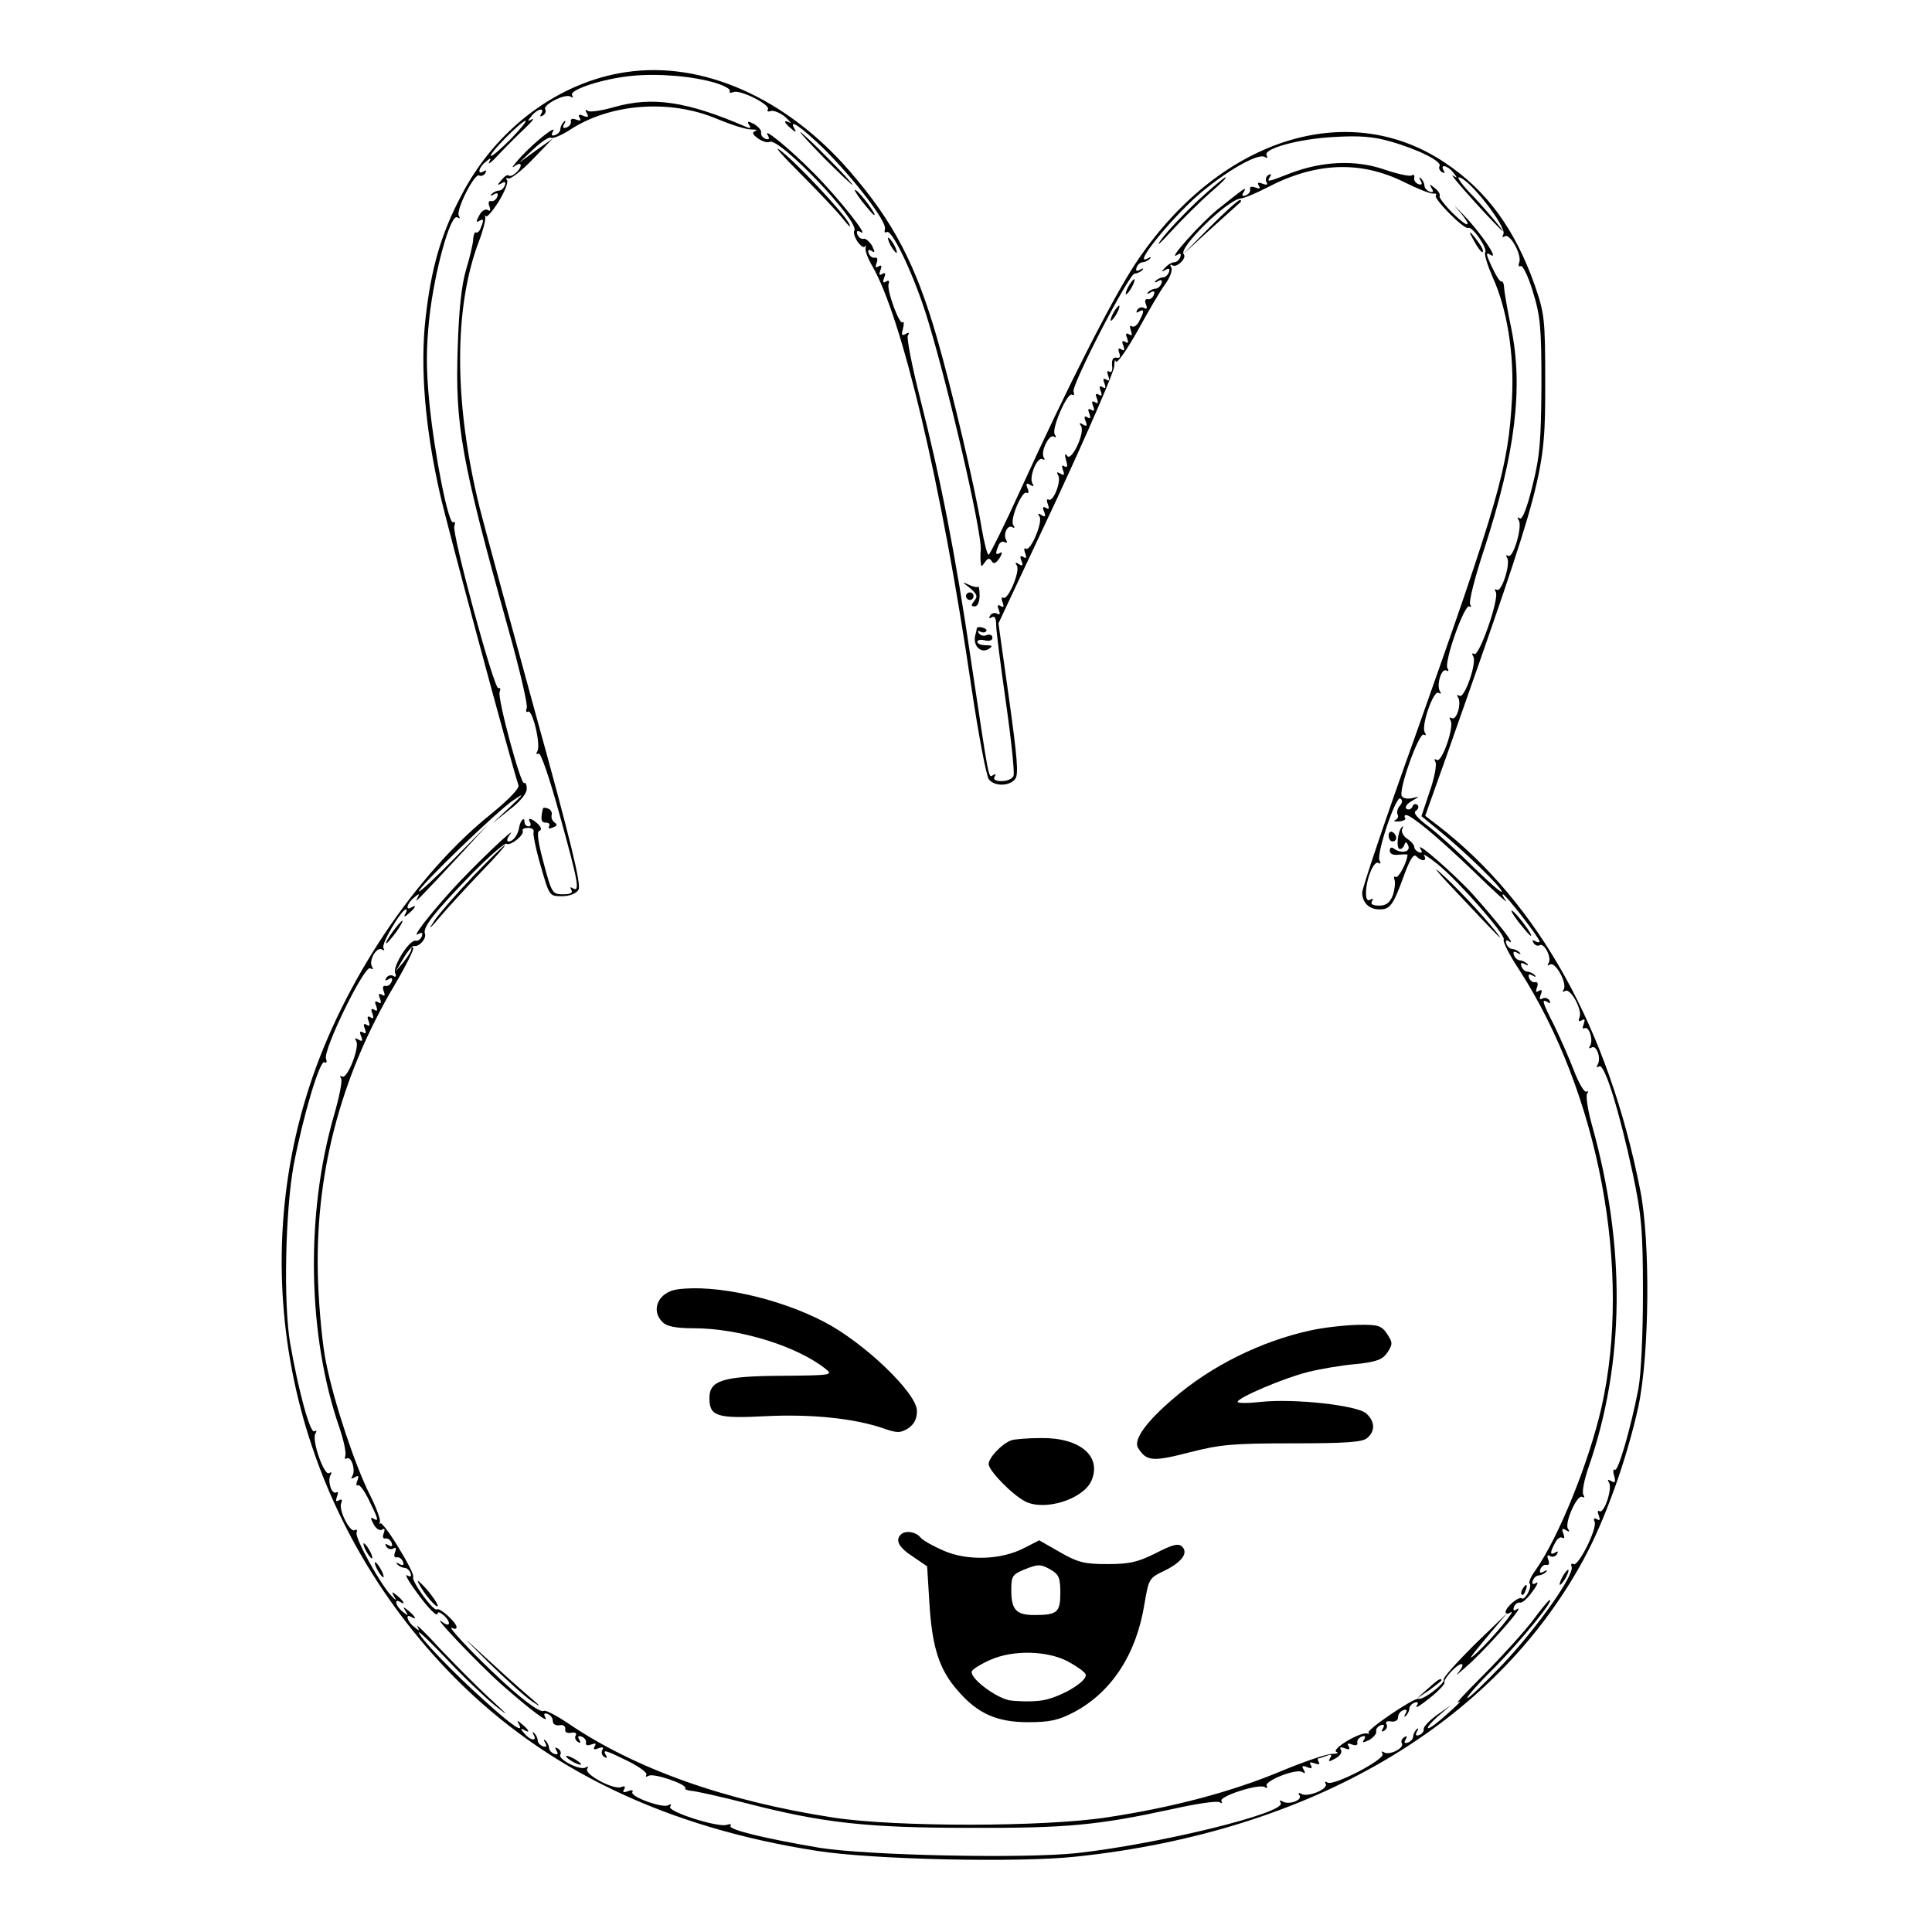 <?xml version="1.0" standalone="no"?>
<!DOCTYPE svg PUBLIC "-//W3C//DTD SVG 20010904//EN"
 "http://www.w3.org/TR/2001/REC-SVG-20010904/DTD/svg10.dtd">
<svg version="1.0" xmlns="http://www.w3.org/2000/svg"
 width="512pt" height="512pt" viewBox="0 0 512 512"
 preserveAspectRatio="xMidYMid meet">

<g transform="translate(0,512) scale(0.1,-0.1)"
fill="#000000" stroke="none">
<path d="M1660 4929 c-180 -26 -347 -151 -438 -328 -54 -103 -79 -191 -94
-322 -15 -131 -2 -291 38 -468 20 -88 186 -705 208 -772 3 -8 -26 -38 -70 -74
-203 -162 -394 -447 -484 -724 -177 -544 -29 -1148 385 -1567 242 -244 560
-397 960 -459 145 -23 537 -32 689 -15 619 66 1104 349 1342 786 58 106 116
270 146 407 29 137 32 435 5 572 -84 427 -269 761 -536 967 l-34 26 58 163
c258 733 260 740 260 984 0 172 -2 184 -28 260 -53 149 -127 250 -238 324
-260 174 -603 61 -821 -269 -61 -93 -180 -327 -303 -597 -43 -95 -82 -173 -85
-173 -4 0 -12 33 -19 73 -17 105 -78 363 -118 502 -56 194 -115 307 -230 440
-168 195 -391 294 -593 264z m237 -29 c23 -7 40 -17 37 -21 -3 -5 2 -6 10 -3
18 7 99 -34 91 -46 -3 -5 0 -7 8 -4 7 2 25 -5 38 -16 13 -12 18 -19 12 -15
-18 9 -16 0 4 -16 11 -10 14 -10 9 -1 -18 30 16 7 76 -51 80 -79 170 -196 163
-214 -2 -8 0 -11 5 -8 13 8 65 -99 101 -208 53 -163 153 -590 148 -636 -1 -9
-1 -23 0 -31 1 -13 2 -13 11 0 8 11 12 12 18 3 5 -9 11 -6 21 8 7 12 8 18 2
14 -13 -7 -14 -3 -5 19 3 9 11 13 17 9 5 -3 7 -1 4 5 -10 15 3 43 16 35 6 -4
7 -1 2 6 -9 15 24 93 36 85 5 -3 6 3 2 12 -5 13 -3 15 7 9 9 -5 11 -4 6 4 -10
16 13 73 27 64 5 -3 7 -1 3 5 -9 14 14 63 27 55 6 -4 7 -1 2 6 -9 15 34 113
46 105 5 -3 7 1 4 8 -6 17 147 313 162 313 6 0 15 4 20 9 5 5 2 6 -6 1 -9 -5
-12 -3 -9 6 3 8 10 14 16 14 5 0 14 4 19 9 5 5 3 6 -4 2 -50 -29 74 122 150
182 72 58 143 96 159 86 6 -4 8 -3 5 4 -12 17 82 44 179 49 68 4 104 1 149
-12 74 -21 137 -53 130 -65 -3 -5 0 -12 6 -16 8 -4 9 -3 5 4 -11 18 10 14 25
-5 12 -15 12 -16 -1 -8 -12 7 77 -93 124 -140 31 -31 -26 38 -68 83 -28 28
-46 52 -40 52 25 0 129 -133 118 -151 -4 -8 -3 -9 4 -5 14 8 46 -50 38 -70 -3
-8 -1 -12 4 -9 5 3 20 -27 32 -67 20 -65 23 -93 23 -248 -1 -148 -4 -189 -24
-268 -14 -58 -27 -90 -33 -86 -7 5 -8 2 -3 -5 10 -17 -15 -102 -28 -94 -6 3
-7 1 -3 -5 10 -16 -15 -93 -27 -85 -6 3 -7 1 -3 -6 10 -16 -44 -172 -57 -164
-6 3 -7 1 -3 -6 11 -16 -23 -113 -36 -105 -7 4 -8 2 -4 -4 10 -16 -4 -63 -17
-55 -6 3 -7 1 -3 -6 11 -16 -23 -113 -36 -105 -7 4 -8 2 -4 -5 4 -6 -2 -41
-15 -78 l-22 -66 44 -36 c69 -56 169 -153 169 -164 0 -5 -32 23 -72 62 -40 40
-94 89 -120 109 -32 24 -44 38 -36 43 7 5 9 12 4 16 -5 4 -11 2 -13 -5 -3 -6
-9 -9 -15 -6 -6 4 -1 13 13 21 22 13 22 13 2 8 -12 -3 -24 -1 -28 5 -10 15 46
171 58 163 6 -3 7 -1 3 6 -11 16 23 113 36 105 7 -4 8 -2 4 4 -10 16 4 63 17
55 6 -3 7 -1 3 6 -10 16 45 171 58 164 5 -3 6 -1 2 5 -4 7 13 74 38 149 82
253 103 426 71 583 -10 47 -18 95 -19 107 0 11 -4 19 -7 17 -3 -2 -13 13 -22
32 -20 41 -21 48 -6 38 22 -13 -26 58 -71 105 -25 26 -33 33 -17 16 41 -47 32
-54 -13 -10 -21 21 -37 42 -35 45 3 4 -3 14 -12 21 -14 12 -16 12 -9 0 6 -9 4
-12 -5 -9 -8 3 -14 10 -14 16 0 5 -4 14 -9 19 -5 5 -6 2 -1 -6 5 -9 3 -12 -6
-9 -8 3 -13 11 -11 17 1 7 -2 10 -7 6 -6 -3 -38 4 -73 16 -76 26 -164 22 -248
-10 -64 -25 -63 -24 -54 -9 4 7 3 8 -5 4 -6 -4 -8 -12 -5 -18 5 -8 1 -9 -10
-5 -11 5 -15 3 -10 -5 5 -8 2 -9 -9 -5 -10 4 -16 2 -14 -5 1 -6 -4 -13 -12
-16 -10 -3 -11 0 -5 9 9 16 5 13 -68 -45 -45 -36 -137 -139 -109 -122 9 6 12
5 9 -5 -3 -8 -10 -14 -16 -14 -6 0 -17 -6 -24 -14 -11 -11 -11 -13 1 -6 9 5
12 3 9 -6 -3 -8 -10 -14 -16 -14 -5 0 -14 -4 -19 -9 -5 -5 -2 -6 6 -1 9 5 12
3 9 -6 -3 -8 -10 -14 -16 -14 -5 0 -14 -4 -19 -9 -5 -5 -2 -6 6 -1 9 5 12 3 9
-6 -3 -8 -10 -13 -16 -12 -7 2 -9 -4 -5 -14 4 -10 2 -14 -5 -9 -6 3 -14 1 -18
-5 -4 -8 -3 -9 4 -5 15 9 15 1 1 -25 -5 -11 -14 -17 -19 -14 -6 4 -7 -1 -3
-11 4 -12 3 -15 -5 -10 -8 5 -10 1 -5 -10 4 -12 3 -15 -5 -10 -8 5 -10 1 -5
-10 4 -12 3 -15 -5 -10 -8 5 -10 2 -6 -9 4 -10 2 -15 -7 -13 -9 2 -13 -5 -12
-20 2 -13 -1 -21 -7 -17 -6 4 -7 -1 -3 -11 4 -12 3 -15 -5 -10 -8 5 -10 1 -5
-10 4 -12 3 -15 -5 -10 -8 5 -10 1 -5 -10 4 -12 3 -15 -5 -10 -8 5 -10 1 -5
-10 4 -12 3 -15 -5 -10 -8 5 -10 1 -5 -10 4 -12 3 -15 -5 -10 -8 5 -10 1 -5
-10 4 -12 3 -15 -5 -10 -8 5 -10 1 -5 -10 5 -13 3 -15 -7 -9 -9 6 -11 4 -5 -4
11 -18 -26 -96 -37 -79 -6 8 -7 4 -3 -11 5 -16 4 -21 -4 -17 -7 5 -8 1 -4 -10
5 -13 3 -15 -7 -9 -9 5 -11 4 -6 -4 10 -15 -13 -73 -25 -65 -5 3 -6 -3 -2 -12
4 -12 3 -15 -5 -10 -8 5 -10 1 -5 -10 5 -13 3 -15 -7 -9 -9 6 -11 4 -5 -4 9
-15 -24 -93 -36 -85 -5 3 -6 -3 -2 -12 4 -12 3 -15 -5 -10 -8 5 -10 1 -5 -10
5 -13 3 -15 -7 -9 -9 6 -11 4 -5 -4 9 -15 -24 -93 -36 -85 -5 3 -6 -3 -2 -12
4 -12 3 -15 -5 -10 -8 5 -10 1 -5 -10 4 -11 3 -15 -5 -10 -6 3 -14 1 -18 -5
-4 -8 -3 -9 4 -5 8 5 12 -2 12 -21 0 -15 12 -108 26 -206 14 -98 23 -185 20
-193 -3 -8 -17 -14 -31 -14 -17 0 -24 4 -19 12 4 7 3 8 -4 4 -13 -8 -10 -20
-58 299 -42 287 -81 485 -135 697 -22 87 -37 163 -33 169 5 8 3 9 -6 4 -10 -6
-12 -3 -7 14 3 13 3 20 -1 17 -8 -9 -43 86 -37 102 3 8 0 10 -7 6 -8 -5 -9 -2
-5 10 5 11 3 15 -5 10 -8 -5 -9 -2 -5 10 5 11 3 15 -5 10 -8 -5 -9 -2 -5 9 4
10 2 16 -5 14 -6 -1 -13 4 -16 12 -3 9 0 11 8 6 9 -6 9 -3 1 14 -7 11 -17 20
-23 18 -6 -1 -13 4 -16 12 -3 9 0 11 9 6 25 -16 -56 87 -122 154 -66 67 -141
128 -124 102 5 -9 3 -12 -6 -9 -8 3 -13 10 -12 16 2 6 -7 16 -18 23 -17 9 -20
8 -14 -2 6 -8 4 -10 -6 -6 -159 69 -251 82 -352 53 -32 -9 -63 -14 -69 -10 -7
5 -8 3 -3 -6 6 -10 4 -12 -9 -7 -11 5 -15 3 -10 -5 5 -8 2 -9 -9 -5 -10 4 -16
2 -14 -5 1 -6 -4 -13 -12 -16 -9 -3 -11 0 -6 9 5 8 4 11 -1 6 -5 -5 -9 -14 -9
-19 0 -6 -6 -13 -14 -16 -9 -3 -11 0 -6 9 14 22 -47 -26 -85 -67 -19 -21 -27
-32 -17 -25 9 7 17 9 17 3 0 -12 -25 -34 -32 -27 -3 3 -11 -2 -19 -12 -12 -14
-12 -15 0 -9 9 6 12 4 9 -5 -3 -8 -10 -14 -15 -14 -6 0 -15 -4 -20 -9 -5 -5
-2 -6 6 -1 9 5 12 3 9 -6 -3 -8 -10 -13 -16 -12 -7 2 -9 -4 -5 -14 4 -11 2
-14 -5 -9 -6 3 -16 -3 -22 -15 -8 -15 -9 -19 -1 -15 13 8 14 4 5 -18 -3 -9 -9
-14 -13 -12 -3 2 -6 -6 -7 -17 0 -12 -9 -49 -19 -82 -12 -41 -19 -107 -22
-207 -7 -205 9 -296 133 -741 31 -110 53 -205 50 -213 -3 -8 -2 -13 3 -10 12
8 35 -89 25 -105 -4 -7 -3 -9 3 -6 6 4 29 -64 56 -162 49 -177 55 -207 35
-195 -7 4 -8 3 -4 -4 5 -8 -2 -12 -22 -12 -28 0 -30 3 -51 82 -15 55 -19 84
-12 86 7 2 6 9 -3 18 -17 16 -30 19 -21 4 3 -5 1 -10 -4 -10 -6 0 -11 5 -11
12 0 15 -11 4 -14 -14 -3 -20 -16 -38 -28 -38 -6 0 -5 7 3 18 26 33 -96 -83
-154 -147 -64 -71 -108 -129 -88 -116 9 5 12 3 9 -6 -3 -8 -10 -13 -16 -12
-17 4 -61 -67 -55 -85 4 -10 2 -13 -5 -8 -6 3 -14 1 -18 -5 -5 -8 -3 -9 6 -4
8 5 11 3 8 -6 -3 -8 -10 -13 -16 -12 -7 2 -9 -4 -5 -14 4 -11 3 -14 -5 -9 -8
5 -10 1 -5 -10 4 -12 3 -15 -5 -10 -8 5 -10 1 -5 -10 4 -12 3 -15 -5 -10 -8 5
-10 1 -5 -10 4 -12 3 -15 -5 -10 -8 5 -10 1 -5 -10 4 -12 3 -15 -5 -10 -8 5
-10 1 -5 -10 4 -12 3 -15 -5 -10 -8 5 -10 1 -5 -10 5 -13 3 -15 -7 -9 -9 5
-11 4 -6 -4 10 -16 -24 -102 -37 -94 -6 3 -7 1 -3 -5 4 -6 -5 -50 -19 -98 -76
-264 -70 -585 15 -829 11 -33 18 -65 15 -73 -2 -7 -1 -10 4 -7 12 7 24 -31 15
-46 -5 -8 -3 -9 6 -4 10 6 12 4 7 -9 -4 -9 -3 -15 1 -12 5 3 18 -15 30 -40 25
-51 27 -58 11 -48 -8 4 -7 0 1 -15 6 -12 16 -18 22 -15 7 5 9 2 5 -9 -4 -10
-2 -16 5 -14 6 1 13 -4 16 -12 3 -9 0 -11 -8 -6 -9 5 -11 4 -6 -4 4 -6 12 -8
18 -5 7 5 9 1 5 -9 -4 -10 -2 -16 5 -14 6 1 13 -4 16 -12 3 -9 0 -11 -9 -6 -8
5 -11 4 -6 -1 5 -5 14 -9 19 -9 6 0 13 -6 16 -14 3 -9 0 -11 -9 -6 -7 5 2 -13
21 -39 35 -49 60 -74 60 -61 0 4 7 2 15 -5 21 -18 19 -35 -2 -19 -39 30 94
-110 156 -165 76 -67 128 -106 116 -87 -5 9 -3 12 6 9 8 -3 14 -11 14 -19 0
-8 8 -13 18 -11 10 2 16 -3 15 -10 -2 -8 4 -12 16 -10 10 2 15 -1 12 -7 -4 -5
-1 -13 5 -17 8 -5 9 -3 4 6 -5 8 -3 11 6 8 8 -3 13 -10 12 -16 -2 -7 4 -9 14
-5 11 4 14 3 9 -5 -5 -8 -1 -10 10 -5 11 4 15 3 10 -5 -3 -6 -1 -14 5 -18 8
-4 9 -3 5 4 -10 17 -3 15 58 -15 30 -15 52 -31 49 -36 -3 -6 -1 -7 6 -3 13 8
103 -23 97 -33 -2 -3 6 -6 17 -7 12 -1 76 -15 142 -32 205 -53 321 -66 595
-66 258 -1 339 7 538 50 62 14 117 22 124 18 6 -4 8 -3 5 3 -8 12 99 47 115
37 6 -4 8 -3 5 3 -8 13 78 47 94 37 8 -5 9 -3 4 6 -6 10 -4 12 9 7 11 -5 15
-3 10 5 -5 8 -2 9 10 5 10 -4 15 -3 11 3 -3 6 -4 10 -1 10 2 0 12 3 22 7 12 5
15 3 9 -6 -6 -10 -3 -11 14 -1 12 6 18 16 15 22 -5 8 -1 9 10 5 11 -5 15 -3
10 5 -5 8 -2 9 9 5 10 -4 16 -2 14 5 -1 6 4 13 12 16 9 3 11 0 6 -8 -6 -9 -3
-9 14 -1 11 7 20 17 18 23 -1 6 4 13 12 16 9 3 11 0 6 -8 -5 -9 -4 -11 4 -6 6
4 9 12 5 17 -3 6 2 9 12 7 11 -2 19 3 19 11 0 8 6 16 14 19 9 3 11 0 6 -9 -5
-8 -4 -11 1 -6 5 5 9 14 9 19 0 6 6 13 14 16 9 3 11 0 5 -9 -4 -8 11 2 35 21
24 19 41 38 39 41 -4 9 33 49 45 49 6 0 2 -10 -9 -23 -10 -12 5 1 35 28 58 55
144 154 122 141 -9 -6 -12 -5 -9 5 3 8 10 13 16 12 6 -2 21 12 33 29 13 17 17
28 10 23 -9 -5 -12 -3 -9 6 3 8 10 14 16 14 5 0 14 4 19 9 5 5 2 6 -6 1 -9 -5
-12 -3 -9 6 3 8 10 13 16 12 7 -2 9 4 5 14 -4 10 -2 14 5 9 6 -3 14 -1 18 5 4
8 3 9 -4 5 -15 -9 -15 -1 -1 25 5 11 14 17 19 14 6 -4 7 1 3 11 -5 13 -3 15 7
9 9 -6 11 -4 5 4 -9 16 25 92 38 84 6 -3 7 -1 3 6 -4 6 2 39 14 73 96 277 99
584 9 906 -11 39 -17 77 -13 84 4 6 3 8 -2 5 -5 -3 -20 22 -33 56 -13 34 -37
88 -52 119 -32 63 -35 73 -17 62 7 -4 8 -3 4 5 -4 6 -12 8 -18 5 -8 -5 -9 -1
-5 10 5 11 3 15 -5 10 -8 -5 -9 -2 -5 9 4 10 2 16 -5 14 -6 -1 -13 4 -16 12
-3 9 0 11 9 6 8 -5 11 -4 6 1 -5 5 -14 9 -19 9 -6 0 -13 6 -16 14 -3 9 0 11 9
6 8 -5 11 -4 6 1 -5 5 -14 9 -19 9 -6 0 -13 6 -16 14 -3 9 0 11 9 6 8 -5 11
-4 6 1 -5 5 -14 9 -19 9 -6 0 -13 6 -16 14 -3 10 0 11 9 5 17 -10 -33 53 -96
124 -48 53 -155 147 -141 123 6 -9 5 -12 -3 -10 -7 3 -13 9 -13 14 0 6 -9 16
-20 23 -10 7 -15 19 -12 25 4 7 3 9 -1 5 -11 -11 -16 -58 -5 -58 5 0 10 5 12
12 3 8 6 7 10 -3 7 -17 -19 -22 -38 -8 -6 5 -11 3 -11 -5 0 -9 9 -13 24 -11
13 1 23 1 23 0 0 -17 -24 -64 -31 -59 -5 3 -6 -1 -3 -9 2 -7 0 -26 -5 -40 -8
-20 -18 -27 -36 -27 -17 0 -24 4 -19 12 4 7 3 8 -4 4 -8 -5 -12 1 -12 17 0 37
21 88 33 80 6 -3 7 -1 3 6 -10 15 43 173 55 165 6 -4 6 -11 -1 -19 -7 -8 -9
-18 -6 -24 3 -5 0 -11 -6 -14 -7 -3 -3 -4 9 -4 12 1 19 5 17 9 -3 4 -2 8 2 8
14 0 82 -56 179 -149 54 -53 93 -88 86 -78 -7 9 -11 17 -8 17 7 0 97 -116 97
-125 0 -3 -5 -3 -12 1 -7 4 -8 3 -4 -5 4 -6 11 -9 16 -6 12 8 33 -33 24 -47
-4 -7 -3 -8 4 -4 14 8 46 -50 36 -66 -4 -7 -3 -8 4 -4 14 8 46 -50 38 -70 -4
-10 -2 -12 6 -8 8 5 9 2 5 -10 -4 -9 -3 -14 2 -11 12 7 24 -31 15 -46 -4 -7
-3 -9 4 -5 13 8 26 -29 16 -45 -4 -8 -3 -9 4 -5 14 9 53 -117 89 -284 23 -110
27 -148 27 -315 0 -113 -5 -216 -12 -255 -21 -108 -54 -220 -62 -215 -5 3 -6
-5 -2 -17 4 -16 2 -19 -8 -13 -9 5 -11 4 -6 -4 10 -15 -13 -83 -25 -76 -5 4
-6 -2 -2 -11 4 -12 3 -15 -5 -10 -8 4 -10 2 -6 -7 7 -19 -44 -120 -56 -112 -5
3 -8 0 -5 -7 8 -21 -90 -160 -182 -258 -47 -49 -89 -90 -94 -90 -5 0 28 38 74
83 72 74 156 177 144 177 -3 0 -24 -26 -47 -57 -24 -31 -82 -95 -129 -142 -47
-47 -77 -79 -66 -72 11 7 0 -5 -25 -27 -25 -23 -49 -42 -55 -42 -5 0 6 14 25
31 l35 30 -37 -26 c-21 -15 -36 -32 -35 -37 1 -6 -4 -13 -12 -16 -9 -3 -11 0
-6 9 5 8 4 11 -1 6 -5 -5 -9 -14 -9 -19 0 -6 -6 -13 -14 -16 -9 -3 -11 0 -6 8
5 9 4 11 -4 6 -6 -4 -9 -11 -6 -16 8 -12 -33 -33 -47 -24 -7 4 -8 3 -4 -4 8
-14 -130 -86 -146 -76 -6 4 -8 3 -5 -3 9 -14 -48 -37 -64 -27 -7 4 -10 3 -5
-4 8 -13 -29 -26 -45 -16 -8 4 -9 3 -5 -4 16 -26 -323 -109 -541 -133 -143
-15 -553 -6 -680 14 -142 24 -243 48 -237 58 3 5 -2 6 -10 3 -22 -8 -158 35
-150 48 4 7 2 8 -5 4 -14 -9 -103 23 -95 35 3 5 -3 6 -12 2 -12 -4 -15 -3 -10
5 4 8 2 10 -8 6 -20 -8 -98 34 -90 48 4 7 3 8 -4 4 -14 -9 -75 22 -67 34 3 5
0 12 -6 16 -8 5 -9 3 -4 -6 5 -8 3 -11 -6 -8 -8 3 -14 10 -14 16 0 5 -4 14 -9
19 -5 5 -6 2 -1 -6 5 -9 3 -12 -6 -9 -8 3 -14 10 -14 16 0 5 -4 14 -9 19 -5 5
-6 3 -2 -4 11 -19 -9 -16 -25 4 -10 11 -10 14 -1 9 18 -11 15 -1 -5 15 -11 10
-14 10 -9 2 17 -29 -14 -9 -90 60 -84 75 -174 169 -174 181 0 4 34 -29 76 -73
41 -44 99 -99 127 -122 39 -31 35 -26 -15 20 -37 34 -97 95 -134 134 -36 40
-63 65 -58 57 7 -13 5 -13 -9 -1 -18 14 -24 36 -7 26 16 -10 11 1 -7 16 -15
12 -16 12 -8 -1 8 -13 7 -13 -8 -1 -18 14 -24 36 -7 26 16 -10 11 1 -7 16 -15
12 -16 12 -9 -1 8 -13 7 -13 -6 0 -28 28 -98 154 -93 168 2 7 1 10 -5 7 -12
-8 -43 53 -36 71 4 10 2 12 -6 8 -8 -5 -9 -2 -5 10 4 9 3 14 -2 11 -12 -7 -24
31 -15 46 4 7 3 9 -4 5 -13 -8 -47 89 -36 105 4 7 3 9 -3 6 -11 -7 -42 107
-64 233 -18 105 -13 349 9 471 25 131 70 282 82 274 6 -3 7 1 4 9 -9 22 102
249 117 240 8 -4 9 -3 5 4 -10 16 12 54 26 46 7 -4 8 -3 4 4 -6 11 48 102 60
102 3 0 2 -6 -2 -12 -5 -9 -2 -9 9 1 18 15 23 26 7 16 -17 -10 -11 12 7 26 14
12 16 12 9 -1 -10 -17 2 -5 110 111 l79 86 -93 -94 c-50 -51 -92 -90 -92 -85
0 12 210 215 250 241 31 21 30 19 -10 -19 l-45 -42 45 36 c27 20 46 43 46 55
0 11 -3 18 -7 16 -9 -6 -71 225 -65 241 3 8 2 13 -3 10 -11 -7 -124 411 -117
430 3 8 2 13 -3 10 -12 -8 -49 176 -63 315 -9 93 -9 143 0 229 14 123 56 275
74 264 7 -4 8 -3 4 4 -9 14 42 115 54 107 5 -3 12 0 16 6 4 8 3 9 -4 5 -18
-11 -14 10 5 25 14 12 16 12 9 -1 -4 -8 8 1 26 21 18 19 49 50 68 68 19 18 28
29 20 25 -13 -7 -13 -5 -1 9 15 19 36 23 25 5 -4 -7 -3 -8 5 -4 6 4 9 11 6 16
-8 12 53 43 67 34 6 -4 8 -3 4 4 -8 14 83 44 159 51 70 7 163 -1 222 -19z m3
-95 c36 -15 76 -28 90 -28 14 0 19 -2 12 -4 -10 -4 -8 -9 7 -20 12 -8 25 -12
30 -9 24 15 240 -211 225 -235 -3 -5 1 -18 9 -30 8 -11 17 -17 19 -12 3 4 3 2
2 -4 -2 -7 6 -28 17 -47 79 -135 184 -577 263 -1115 19 -128 40 -239 47 -247
15 -18 53 -18 69 1 10 12 6 55 -16 214 l-28 199 154 328 c84 181 153 340 153
354 0 14 2 19 4 12 3 -7 28 29 57 80 28 51 61 108 74 125 13 18 20 38 16 44
-4 7 -3 9 3 6 12 -8 39 20 30 29 -16 16 116 145 151 148 10 1 41 14 70 29 128
67 246 72 362 15 36 -18 71 -32 78 -31 7 1 11 -2 7 -5 -7 -8 76 -92 86 -86 10
6 52 -54 45 -65 -3 -5 6 -34 19 -64 39 -85 58 -204 52 -322 -10 -185 -33 -265
-258 -900 -77 -214 -139 -399 -139 -410 0 -27 18 -45 46 -45 28 0 36 11 64 88
16 44 26 60 33 53 15 -15 30 -14 21 2 -4 6 12 -4 37 -24 56 -46 181 -188 174
-199 -3 -5 15 -41 41 -80 211 -327 300 -798 218 -1160 -33 -145 -114 -346
-176 -433 -11 -15 -18 -31 -14 -34 3 -3 1 -14 -5 -25 -6 -11 -13 -17 -16 -14
-7 7 -43 -23 -43 -36 0 -5 6 -6 13 -1 19 12 -47 -68 -89 -107 -26 -24 -20 -14
21 35 l59 70 -87 -84 c-47 -47 -84 -88 -81 -92 5 -9 -54 -55 -67 -51 -13 3
-142 -85 -132 -90 4 -3 3 -3 -4 -2 -19 5 -98 -43 -81 -49 7 -2 2 -5 -12 -5
-14 0 -76 -21 -138 -47 -130 -54 -285 -95 -457 -121 -167 -26 -560 -26 -725
-1 -287 44 -526 129 -703 249 -31 21 -61 37 -66 34 -10 -6 -62 33 -130 98 -63
59 -129 130 -113 122 6 -4 12 -3 12 2 0 12 -45 53 -52 47 -8 -8 -69 76 -63 86
3 4 -15 39 -39 78 -24 40 -46 68 -48 64 -3 -4 -3 -2 -1 5 1 7 -11 40 -28 73
-38 76 -93 240 -114 344 -10 44 -19 141 -22 215 -11 279 57 544 203 790 30 51
52 95 49 98 -3 3 -5 1 -5 -4 0 -5 -10 -20 -21 -34 l-21 -25 21 35 c11 19 24
34 28 33 14 -3 34 20 29 33 -6 17 25 56 127 161 45 45 85 80 89 77 11 -7 50
25 43 35 -2 4 5 7 15 7 10 0 16 -5 14 -11 -2 -5 6 -46 19 -90 23 -80 23 -80
56 -80 21 0 38 7 44 17 8 12 -19 125 -116 475 -69 252 -135 494 -146 538 -68
276 -69 528 -2 705 11 28 18 57 17 63 -1 7 -1 8 2 4 2 -4 17 13 33 38 16 26
26 51 23 57 -4 6 -3 8 3 5 5 -3 34 19 64 50 l54 56 -45 -32 -45 -33 38 36 c21
20 42 34 47 31 5 -3 27 6 49 20 107 71 266 83 391 30z m-547 -54 c-26 -26 -50
-47 -52 -44 -6 5 81 93 92 93 4 0 -14 -22 -40 -49z"/>
<path d="M2185 4700 c38 -38 72 -70 74 -70 3 0 -26 32 -64 70 -38 39 -72 70
-74 70 -3 0 26 -31 64 -70z"/>
<path d="M3175 4589 c-36 -34 -80 -80 -97 -103 -17 -23 -6 -14 26 21 31 34 78
80 104 103 26 22 44 40 40 40 -4 0 -37 -28 -73 -61z"/>
<path d="M2284 4587 c16 -20 30 -37 33 -37 7 0 -36 58 -49 66 -7 4 1 -9 16
-29z"/>
<path d="M2360 4470 c6 -11 13 -20 16 -20 2 0 0 9 -6 20 -6 11 -13 20 -16 20
-2 0 0 -9 6 -20z"/>
<path d="M2990 4360 c-6 -11 -8 -20 -6 -20 3 0 10 9 16 20 6 11 8 20 6 20 -3
0 -10 -9 -16 -20z"/>
<path d="M2950 4290 c-6 -11 -8 -20 -6 -20 3 0 10 9 16 20 6 11 8 20 6 20 -3
0 -10 -9 -16 -20z"/>
<path d="M2570 3562 c19 -16 22 -23 12 -34 -9 -12 -9 -15 1 -15 8 0 13 12 13
29 0 15 -2 26 -4 23 -3 -2 -14 0 -26 6 -17 8 -17 7 4 -9z"/>
<path d="M2560 3540 c0 -5 5 -10 10 -10 6 0 10 5 10 10 0 6 -4 10 -10 10 -5 0
-10 -4 -10 -10z"/>
<path d="M2589 3456 c0 -1 -2 -11 -5 -22 -5 -27 16 -46 36 -34 12 8 10 10 -7
10 -13 0 -23 4 -23 9 0 5 9 7 20 4 12 -3 20 0 20 7 0 7 -7 10 -15 7 -8 -4 -17
-1 -21 5 -4 6 -3 8 4 4 6 -3 13 -3 16 2 4 6 -20 14 -25 8z"/>
<path d="M1439 2978 c-7 -30 -5 -38 7 -38 9 0 12 -4 9 -10 -3 -6 1 -7 10 -3
11 4 13 8 5 13 -6 4 -10 13 -8 20 2 7 -3 15 -9 17 -7 3 -13 3 -14 1z"/>
<path d="M3680 2906 c0 -9 5 -16 10 -16 6 0 10 4 10 9 0 6 -4 13 -10 16 -5 3
-10 -1 -10 -9z"/>
<path d="M4024 2677 c16 -20 30 -37 33 -37 7 0 -36 58 -49 66 -7 4 1 -9 16
-29z"/>
<path d="M1040 2650 c-12 -16 -19 -30 -16 -30 2 0 14 14 26 30 12 17 19 30 16
30 -2 0 -14 -13 -26 -30z"/>
<path d="M970 1010 c6 -11 13 -20 16 -20 2 0 0 9 -6 20 -6 11 -13 20 -16 20
-2 0 0 -9 6 -20z"/>
<path d="M1000 960 c6 -11 13 -20 16 -20 2 0 0 9 -6 20 -6 11 -13 20 -16 20
-2 0 0 -9 6 -20z"/>
<path d="M4140 940 c-6 -11 -8 -20 -6 -20 3 0 10 9 16 20 6 11 8 20 6 20 -3 0
-10 -9 -16 -20z"/>
<path d="M1500 466 c0 -3 9 -10 20 -16 11 -6 20 -8 20 -6 0 3 -9 10 -20 16
-11 6 -20 8 -20 6z"/>
<path d="M2121 4660 c47 -47 98 -101 113 -120 15 -19 22 -26 17 -14 -13 28
-145 168 -185 197 -17 12 8 -16 55 -63z"/>
<path d="M3206 4518 l-71 -72 70 64 c39 35 74 67 80 72 5 4 5 8 1 8 -5 0 -40
-32 -80 -72z"/>
<path d="M3899 4495 c17 -33 31 -51 31 -40 0 6 -10 21 -21 35 -13 17 -17 18
-10 5z"/>
<path d="M1254 2798 c-44 -46 -90 -99 -103 -118 -17 -26 -14 -24 15 10 21 25
70 78 108 118 38 39 67 72 64 72 -3 0 -41 -37 -84 -82z"/>
<path d="M3865 2750 c111 -118 124 -131 100 -100 -37 47 -110 124 -150 159
-22 20 0 -7 50 -59z"/>
<path d="M1795 1703 c-50 -7 -72 -55 -39 -87 11 -11 35 -16 82 -16 121 0 273
-47 349 -107 22 -17 18 -18 -117 -19 -154 -1 -190 -12 -190 -59 0 -48 19 -55
149 -48 123 6 237 -6 314 -33 35 -12 43 -12 64 1 16 11 23 25 23 46 0 47 -140
181 -246 236 -121 63 -288 100 -389 86z"/>
<path d="M3472 1594 c-129 -28 -263 -94 -362 -180 -73 -62 -107 -110 -94 -131
22 -36 39 -37 136 -12 82 21 115 24 274 24 139 0 185 3 197 14 22 18 21 44 -2
65 -24 22 -191 40 -278 31 -35 -4 -63 -4 -63 0 0 11 122 63 186 79 32 8 90 18
127 21 56 6 71 12 84 31 14 22 14 26 -1 49 -15 22 -23 25 -79 24 -34 -1 -90
-7 -125 -15z"/>
<path d="M2680 1303 c-25 -9 -60 -46 -60 -63 0 -17 62 -81 97 -99 51 -26 152
5 175 54 29 65 -29 115 -132 114 -36 0 -72 -3 -80 -6z"/>
<path d="M2387 1053 c-15 -15 -5 -34 32 -58 l38 -26 6 -97 c7 -117 26 -176 74
-231 53 -62 104 -85 188 -85 56 0 80 5 120 26 101 53 167 155 188 288 11 64
12 68 50 86 48 23 67 48 50 65 -10 10 -25 6 -70 -17 -48 -24 -70 -29 -128 -29
-60 0 -78 4 -125 31 l-56 32 -39 -20 c-61 -32 -150 -35 -213 -8 -28 12 -57 28
-63 36 -12 15 -41 19 -52 7z m423 -154 c0 -52 -8 -59 -69 -59 -48 0 -61 14
-61 66 0 38 3 42 38 56 33 13 40 13 65 -1 23 -13 27 -22 27 -62z m20 -182 c24
-13 45 -28 47 -34 7 -19 -73 -65 -121 -70 -25 -3 -61 -2 -81 1 -39 8 -109 62
-99 78 4 6 25 19 48 29 60 27 151 25 206 -4z"/>
<path d="M1109 925 c15 -30 51 -71 51 -60 -1 6 -14 26 -31 45 -17 19 -26 26
-20 15z"/>
<path d="M4035 909 c-4 -6 -5 -12 -2 -15 2 -3 7 2 10 11 7 17 1 20 -8 4z"/>
<path d="M1294 715 c45 -44 97 -91 116 -104 27 -18 24 -14 -10 15 -25 21 -77
68 -116 104 -65 60 -64 59 10 -15z"/>
<path d="M3783 644 l-28 -25 33 22 c17 13 32 24 32 26 0 8 -11 1 -37 -23z"/>
</g>
</svg>
